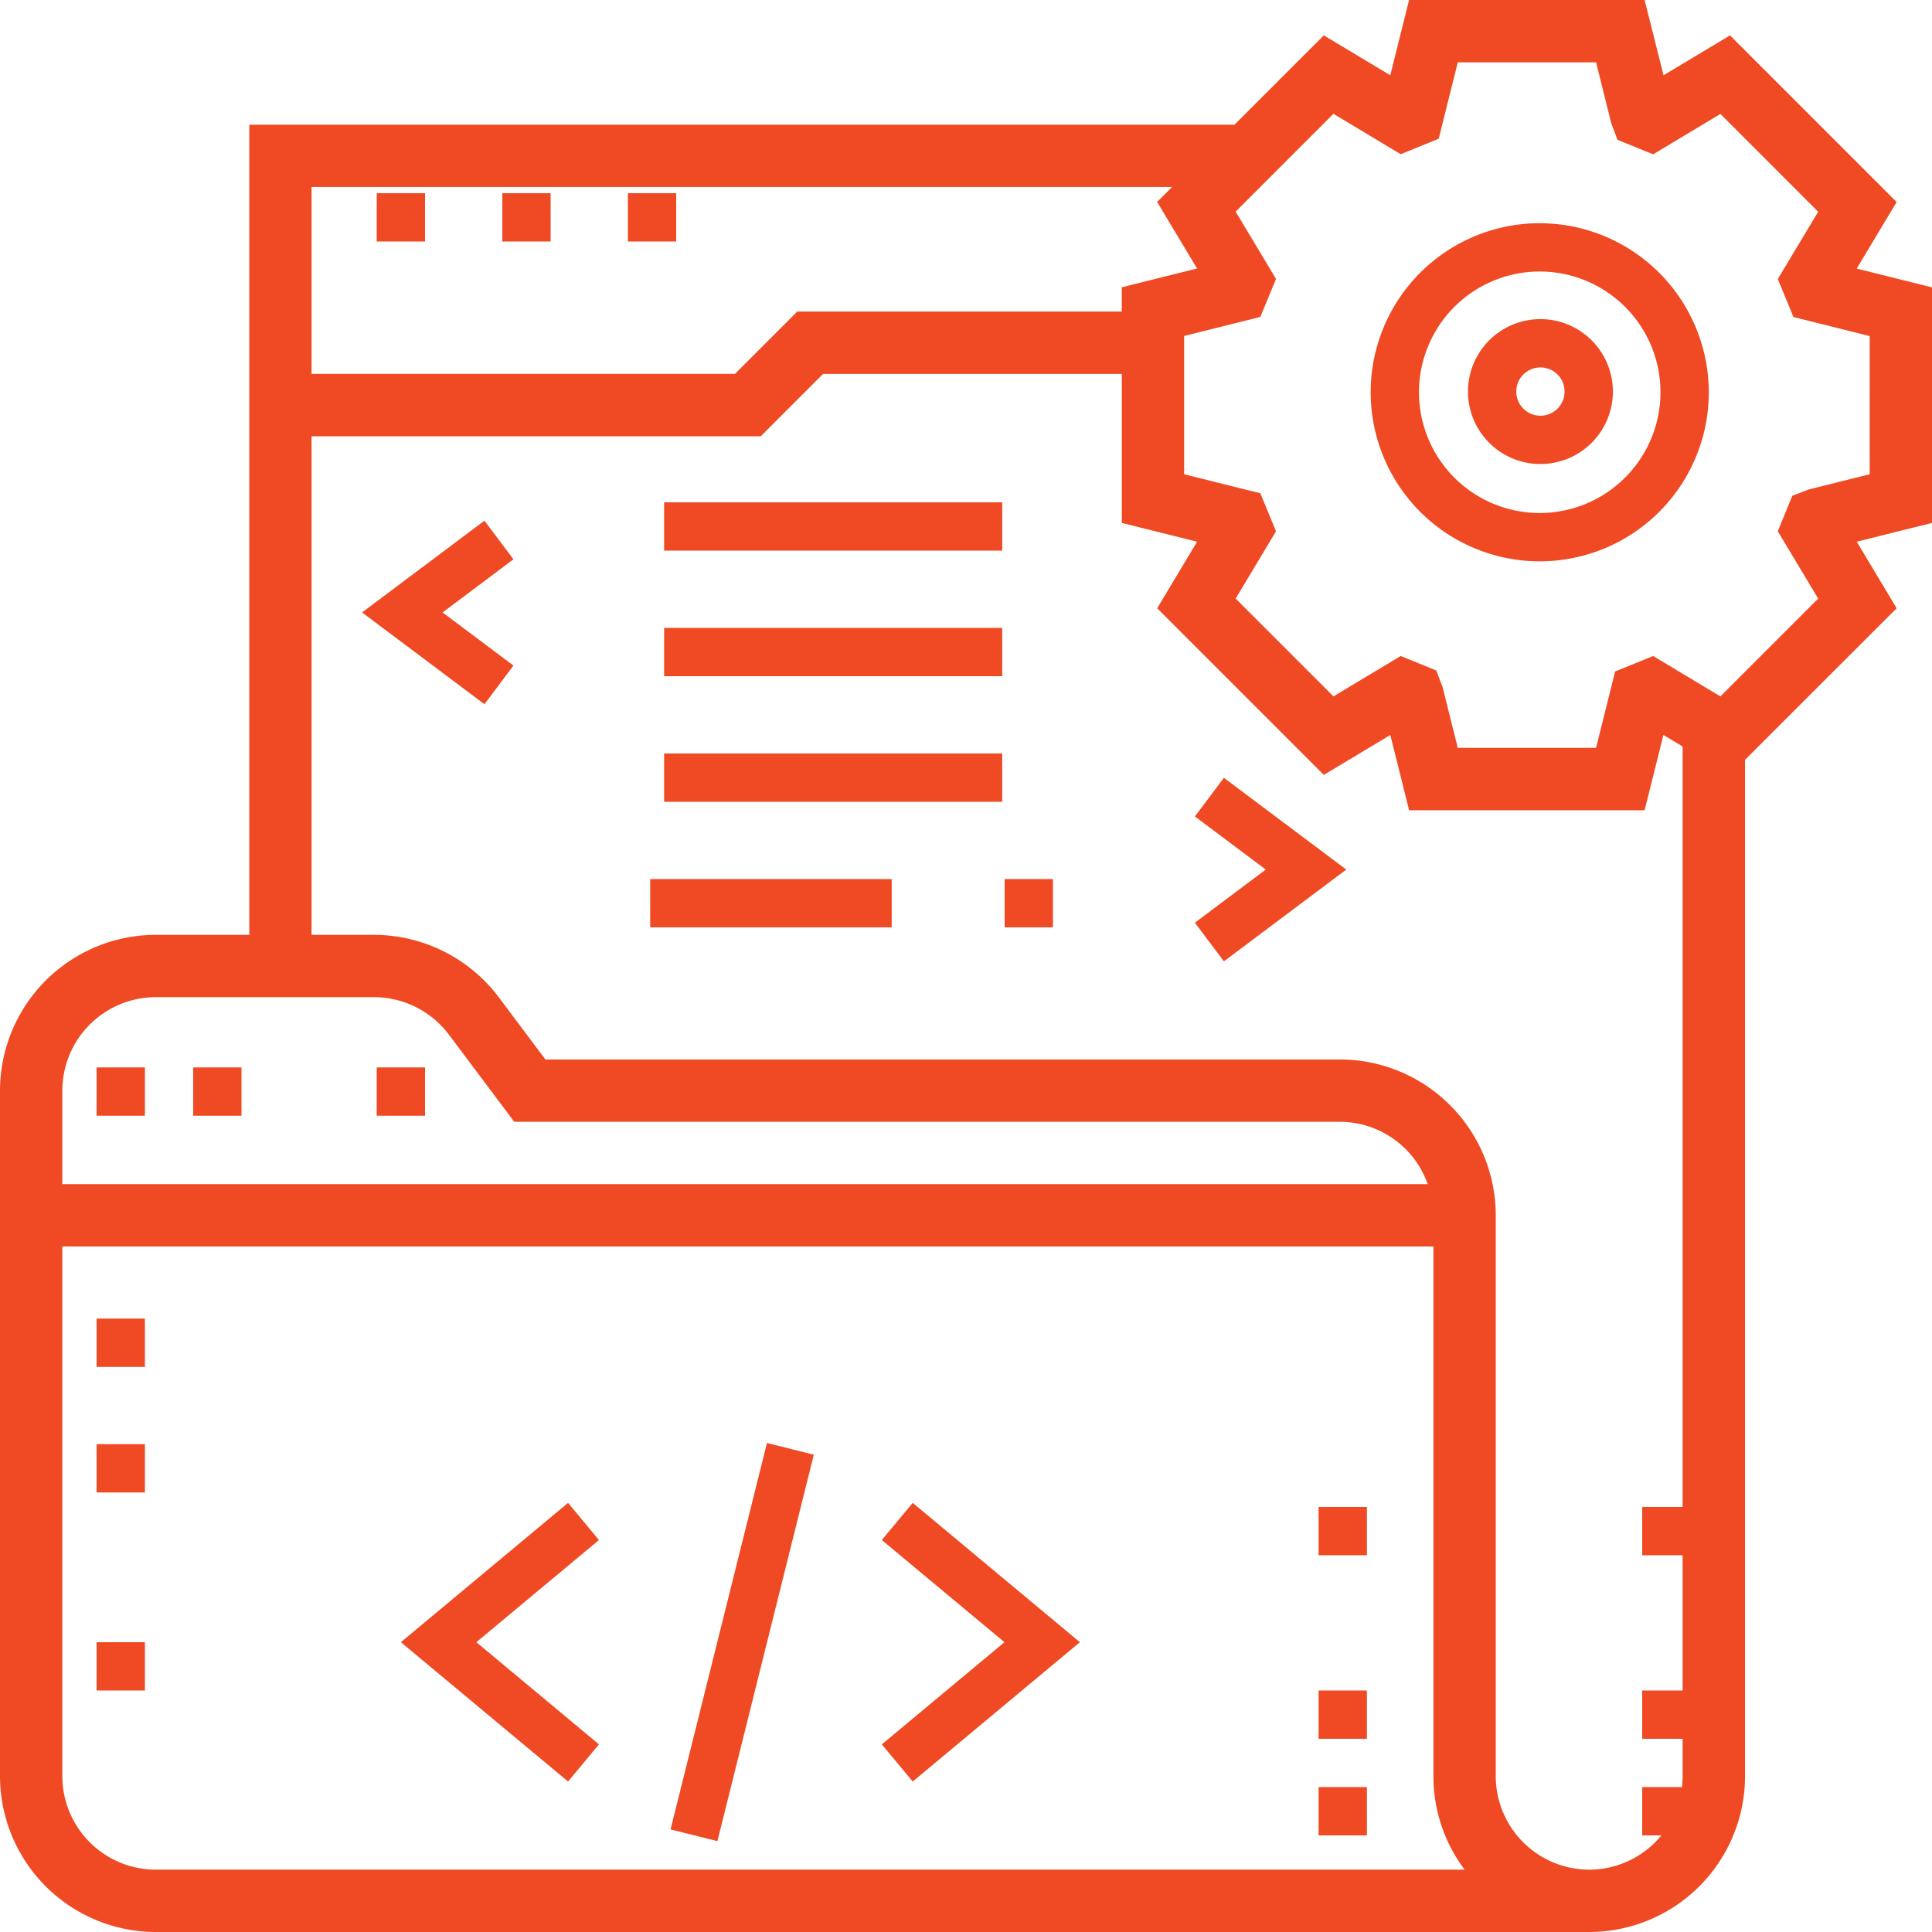 <svg xmlns="http://www.w3.org/2000/svg" width="80" height="80" viewBox="0 0 80 80"><defs><style>.a{fill:#ef4a23;}</style></defs><path class="a" d="M13,9h2v2H13Z" transform="translate(2.6 -1)"/><path class="a" d="M17,9h2v2H17Z" transform="translate(3.8 -1)"/><path class="a" d="M21,9h2v2H21Z" transform="translate(5 -1)"/><path class="a" d="M81,12.9l-3.117-.778,1.653-2.756-6.9-6.9L69.883,4.116,69.1,1H59.347l-.778,3.117L55.815,2.465l-3.7,3.7H11.323V39.71H7.452A6.459,6.459,0,0,0,1,46.161V74.548A6.459,6.459,0,0,0,7.452,81H66.806a6.459,6.459,0,0,0,6.452-6.452V32.463l6.279-6.276-1.653-2.756L81,22.653ZM49.535,8.742l-.621.619,1.653,2.756-3.116.778V13.9H34.014l-2.581,2.581H13.9V8.742ZM7.452,42.29h9.032a3.889,3.889,0,0,1,3.1,1.547l2.71,3.614H56.484a3.866,3.866,0,0,1,3.634,2.581H3.581V46.161A3.876,3.876,0,0,1,7.452,42.29Zm0,36.129a3.876,3.876,0,0,1-3.871-3.871V52.613H60.355V74.548a6.426,6.426,0,0,0,1.293,3.871Zm59.355,0a3.876,3.876,0,0,1-3.871-3.871V51.323a6.459,6.459,0,0,0-6.452-6.452h-32.9l-1.935-2.582a6.483,6.483,0,0,0-5.161-2.579H13.9V19.065H32.5l2.581-2.581H47.452v6.169l3.117.778-1.653,2.756,6.9,6.9,2.754-1.653.778,3.116H69.1l.778-3.117.795.477v42.64A3.876,3.876,0,0,1,66.806,78.419ZM78.419,20.637l-2.515.628-.689.265-.6,1.47,1.672,2.786-4.049,4.05-2.785-1.672-1.574.64-.79,3.164H61.363l-.628-2.515-.262-.69L59,28.164l-2.785,1.672-4.049-4.05L53.837,23l-.649-1.574-3.156-.788V14.911l3.156-.788.649-1.574L52.165,9.763l4.049-4.05L59,7.385l1.574-.64.79-3.164h5.726L67.717,6.1l.262.69,1.474.6,2.785-1.672,4.049,4.05-1.672,2.786.649,1.574,3.156.788Z" transform="translate(-1 -1)"/><path class="a" d="M50,7a7,7,0,1,0,7,7A7.008,7.008,0,0,0,50,7Zm0,12a5,5,0,1,1,5-5A5.006,5.006,0,0,1,50,19Z" transform="translate(13.757 2.243)"/><path class="a" d="M5,35H7v2H5Z" transform="translate(-1 9.2)"/><path class="a" d="M9,35h2v2H9Z" transform="translate(-1 9.2)"/><path class="a" d="M13,35h2v2H13Z" transform="translate(2.6 9.2)"/><path class="a" d="M17.4,17.2,12.333,21,17.4,24.8l1.2-1.6L15.667,21,18.6,18.8Z" transform="translate(2.66 4.36)"/><path class="a" d="M38.4,26.8,41.333,29,38.4,31.2l1.2,1.6L44.667,29,39.6,25.2Z" transform="translate(11.079 7.007)"/><path class="a" d="M21,17H35v2H21Z" transform="translate(6.5 3.8)"/><path class="a" d="M21,21H35v2H21Z" transform="translate(6.5 5)"/><path class="a" d="M21,25H35v2H21Z" transform="translate(6.5 6.2)"/><path class="a" d="M21,29H31v2H21Z" transform="translate(5.923 7.4)"/><path class="a" d="M33,29h2v2H33Z" transform="translate(8.6 7.4)"/><path class="a" d="M28.36,46.769,33.438,51,28.36,55.231l1.28,1.538L36.562,51,29.64,45.231Z" transform="translate(8.154 17)"/><path class="a" d="M20.36,45.231,13.438,51l6.922,5.769,1.28-1.538L16.562,51l5.078-4.231Z" transform="translate(3.162 17)"/><path class="a" d="M0,0H16.492V2H0Z" transform="translate(27.766 75.753) rotate(-75.992)"/><path class="a" d="M5,51H7v2H5Z" transform="translate(-1 17)"/><path class="a" d="M5,47H7v2H5Z" transform="translate(-1 12.8)"/><path class="a" d="M5,43H7v2H5Z" transform="translate(-1 11.6)"/><path class="a" d="M43,53h2v2H43Z" transform="translate(11.6 17)"/><path class="a" d="M43,49h2v2H43Z" transform="translate(11.6 13.4)"/><path class="a" d="M43,57h2v2H43Z" transform="translate(11.6 17)"/><path class="a" d="M51,49h2v2H51Z" transform="translate(17 13.4)"/><path class="a" d="M51,57h2v2H51Z" transform="translate(17 17)"/><path class="a" d="M51,53h2v2H51Z" transform="translate(17 17)"/><path class="a" d="M50,11a3,3,0,1,0,3,3A3,3,0,0,0,50,11Zm0,4a1,1,0,1,1,1-1A1,1,0,0,1,50,15Z" transform="translate(13.786 2.214)"/></svg>